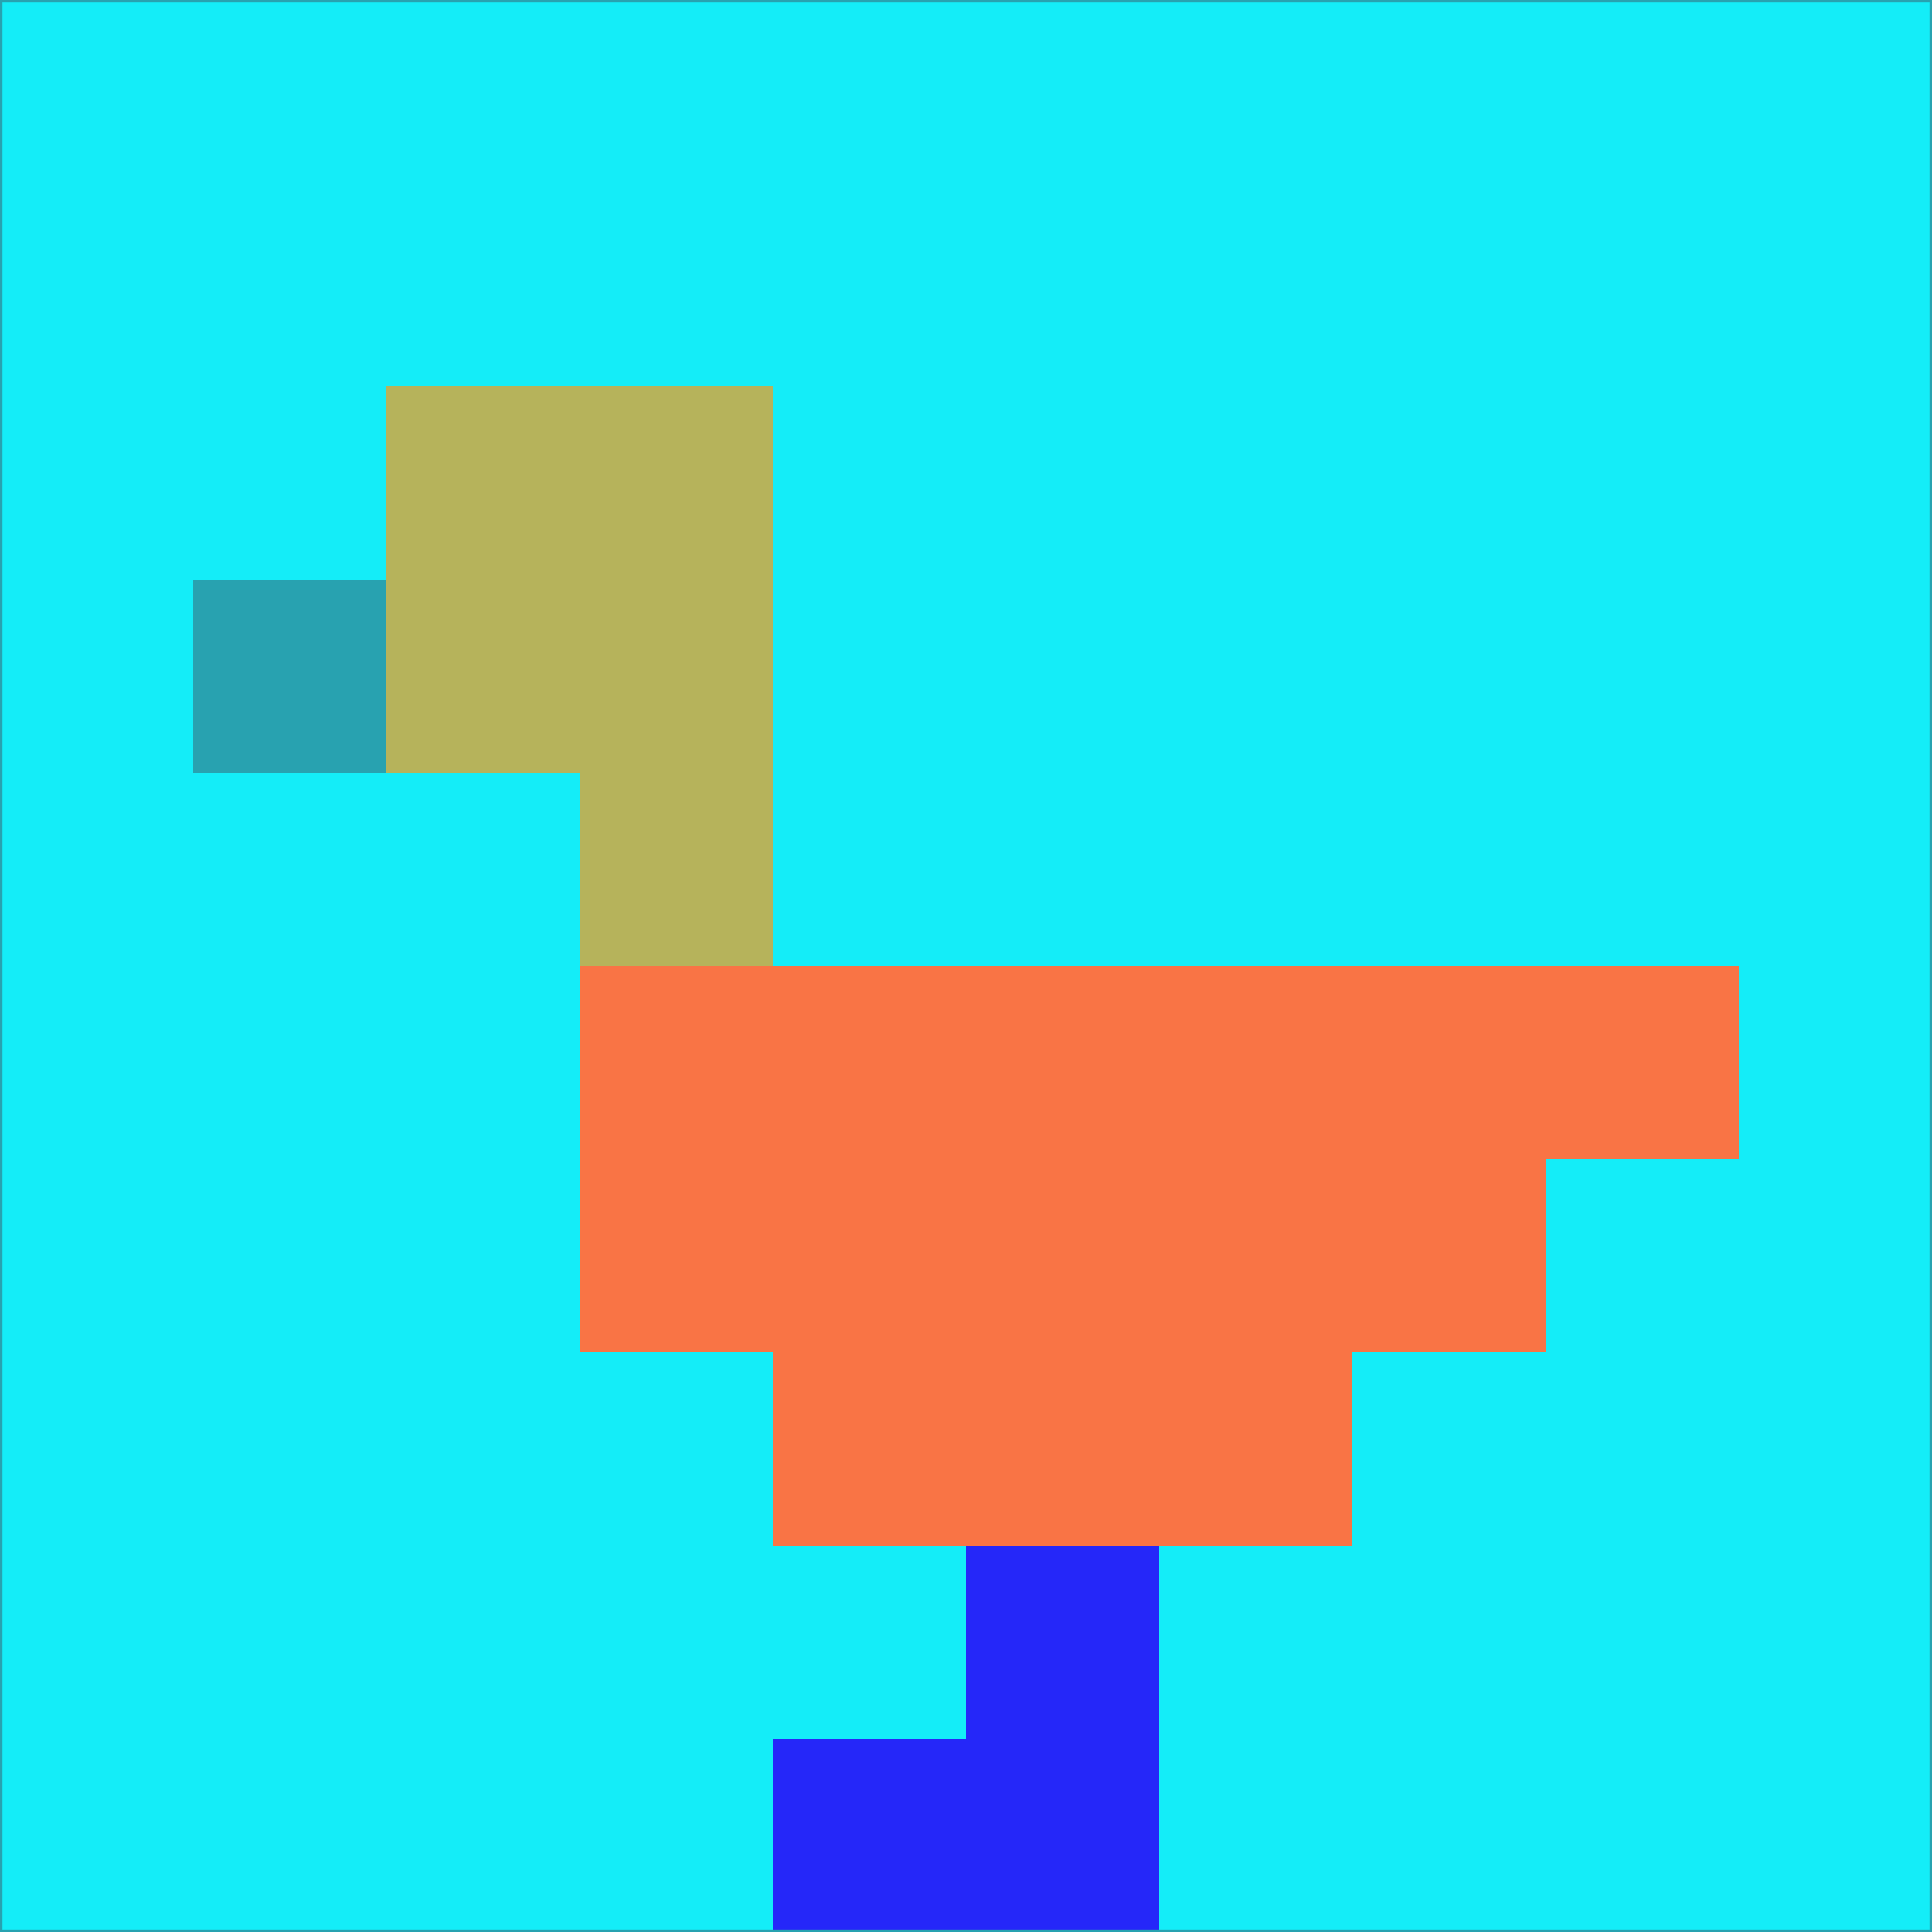 <svg xmlns="http://www.w3.org/2000/svg" version="1.1" width="785" height="785">
  <title>'goose-pfp-694263' by Dmitri Cherniak (Cyberpunk Edition)</title>
  <desc>
    seed=591651
    backgroundColor=#14edf8
    padding=20
    innerPadding=0
    timeout=500
    dimension=1
    border=false
    Save=function(){return n.handleSave()}
    frame=12

    Rendered at 2024-09-15T22:37:00.694Z
    Generated in 1ms
    Modified for Cyberpunk theme with new color scheme
  </desc>
  <defs/>
  <rect width="100%" height="100%" fill="#14edf8"/>
  <g>
    <g id="0-0">
      <rect x="0" y="0" height="785" width="785" fill="#14edf8"/>
      <g>
        <!-- Neon blue -->
        <rect id="0-0-2-2-2-2" x="157" y="157" width="157" height="157" fill="#b6b35b"/>
        <rect id="0-0-3-2-1-4" x="235.5" y="157" width="78.5" height="314" fill="#b6b35b"/>
        <!-- Electric purple -->
        <rect id="0-0-4-5-5-1" x="314" y="392.5" width="392.5" height="78.5" fill="#f97445"/>
        <rect id="0-0-3-5-5-2" x="235.5" y="392.5" width="392.5" height="157" fill="#f97445"/>
        <rect id="0-0-4-5-3-3" x="314" y="392.5" width="235.5" height="235.5" fill="#f97445"/>
        <!-- Neon pink -->
        <rect id="0-0-1-3-1-1" x="78.5" y="235.5" width="78.5" height="78.5" fill="#28a2b0"/>
        <!-- Cyber yellow -->
        <rect id="0-0-5-8-1-2" x="392.5" y="628" width="78.5" height="157" fill="#2527f9"/>
        <rect id="0-0-4-9-2-1" x="314" y="706.5" width="157" height="78.5" fill="#2527f9"/>
      </g>
      <rect x="0" y="0" stroke="#28a2b0" stroke-width="2" height="785" width="785" fill="none"/>
    </g>
  </g>
  <script xmlns=""/>
</svg>